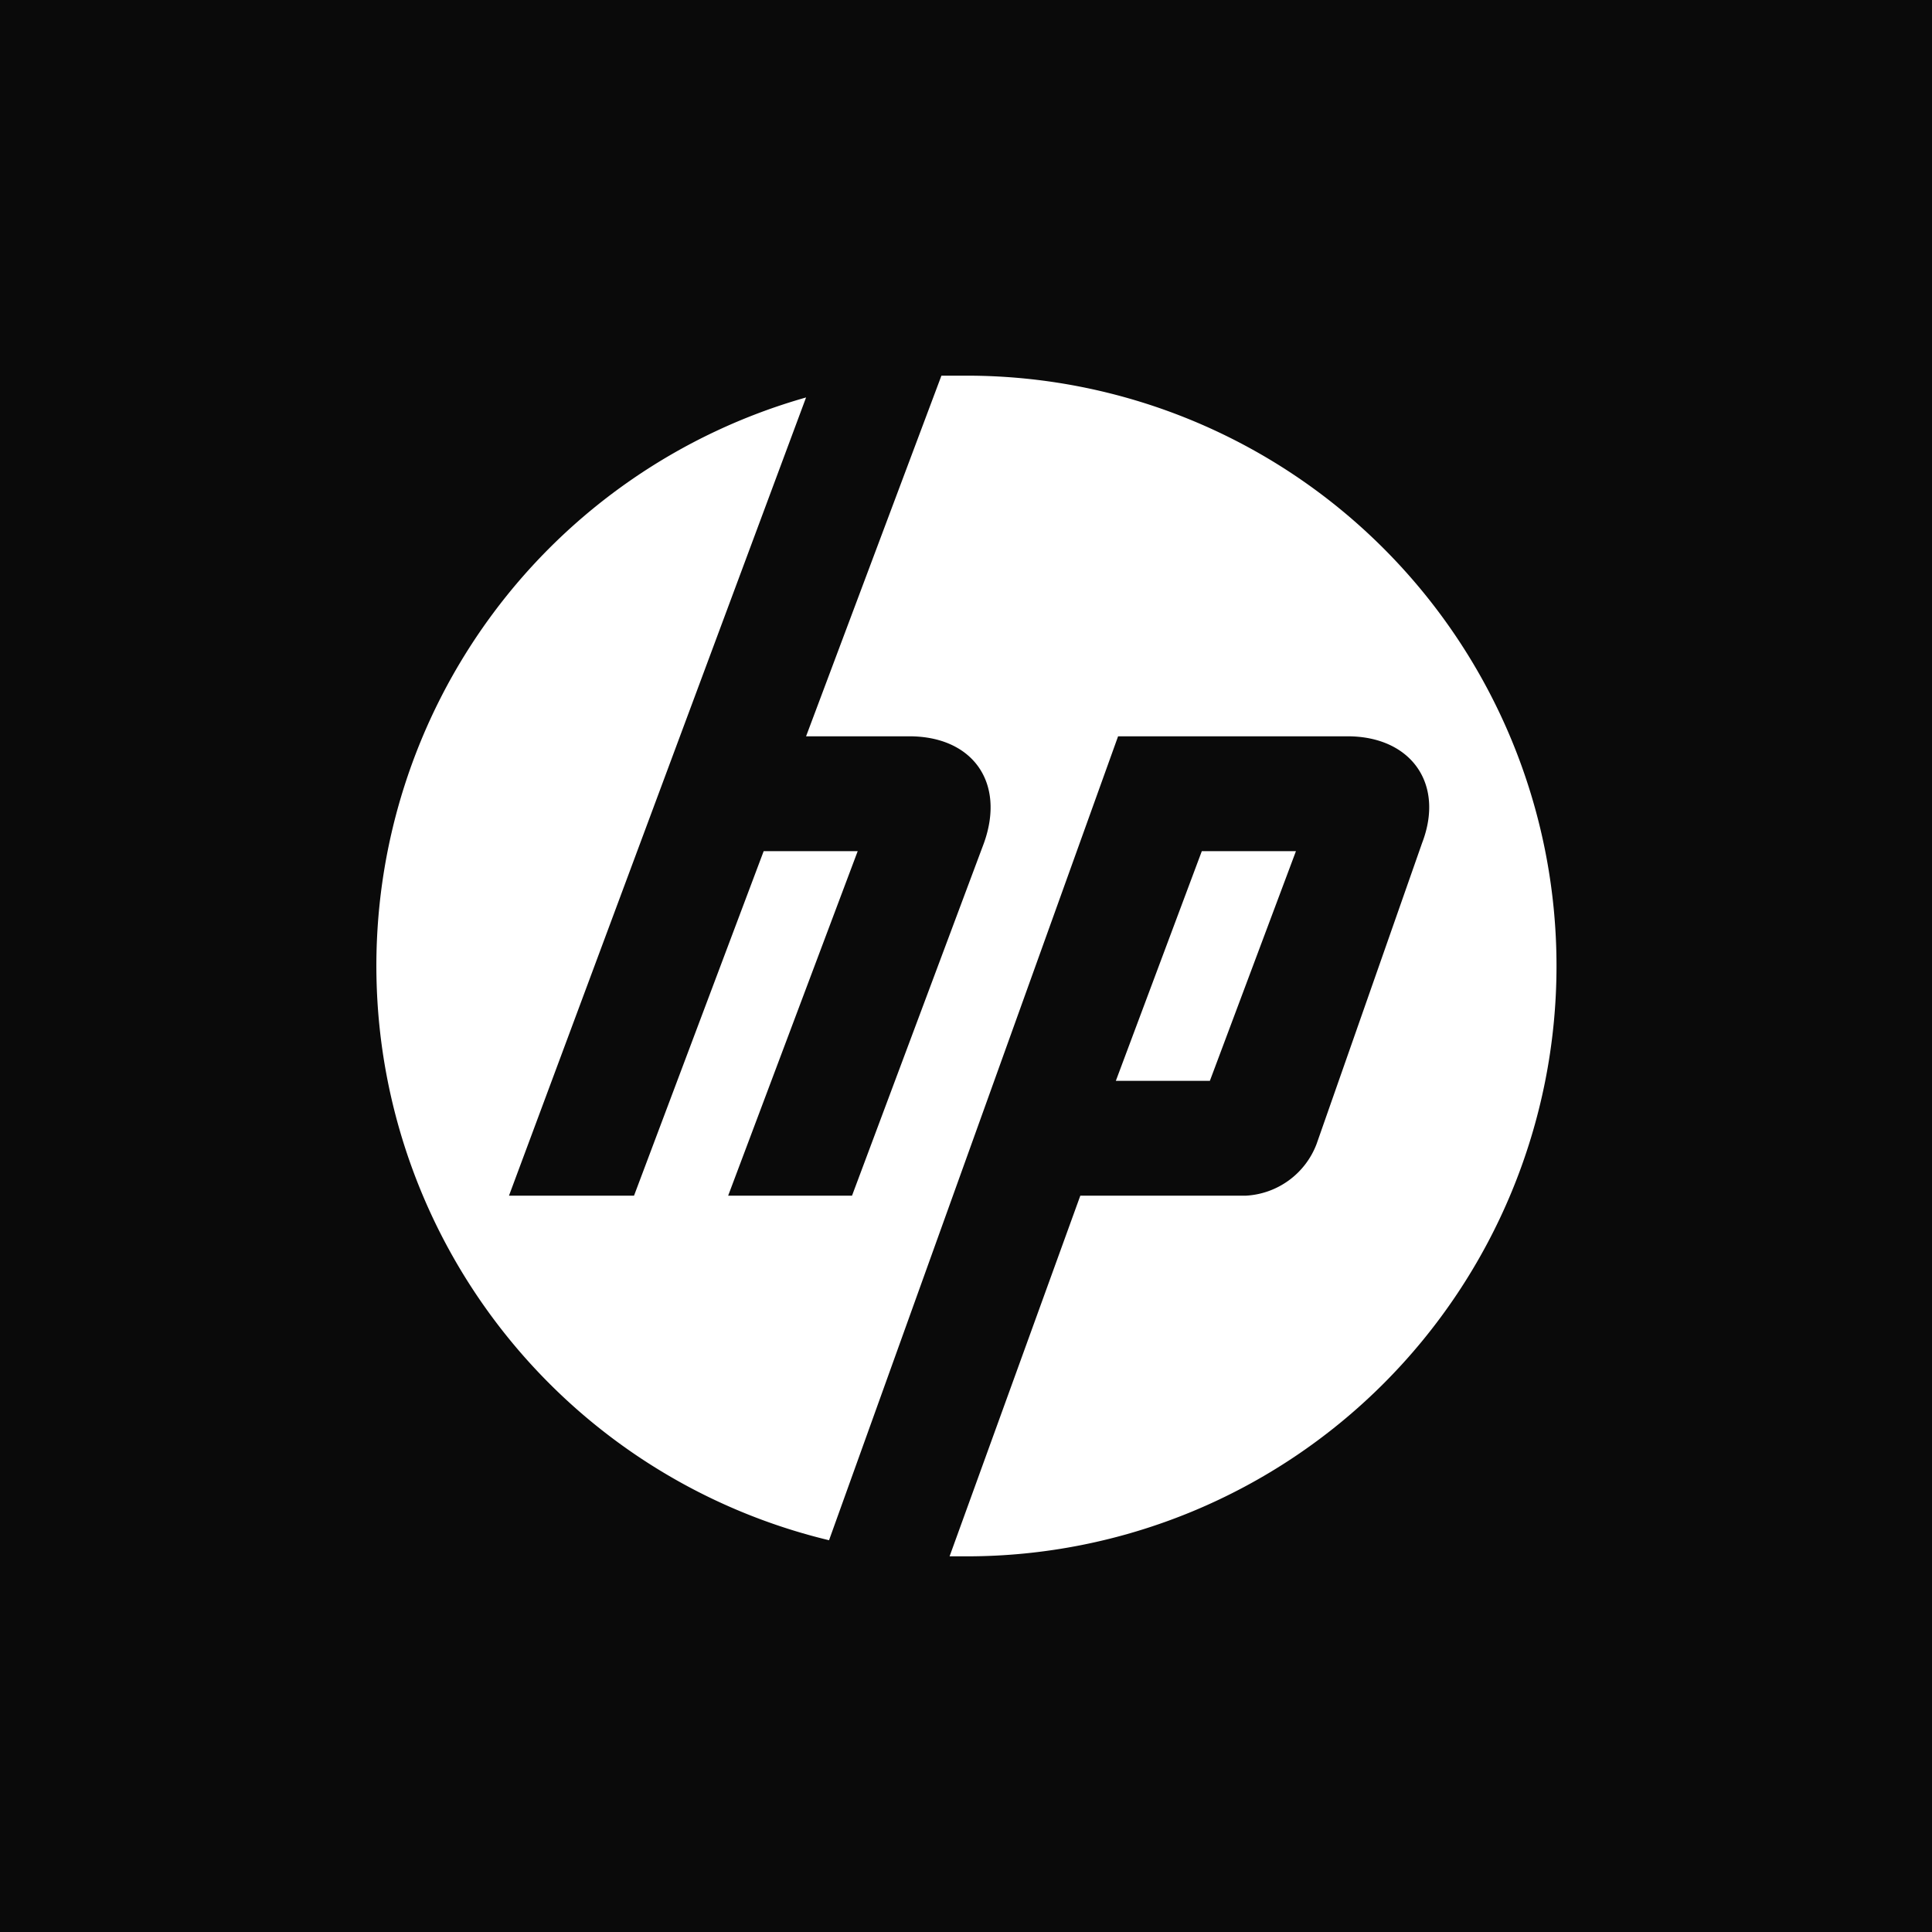 <svg xmlns="http://www.w3.org/2000/svg" viewBox="0 0 18 18" fill="#0a0a0a">
  <rect x="0" y="0" width="18" height="18" fill="#808080" stroke="none"/>
  <g clip-path="url(#a)">
    <path d="M0 0h18v18H0V0Z" />
    <path
      fill="#fff"
      d="M9.007 14.5h-.16l1.218-3.36h1.539a.748.748 0 0 0 .662-.481l.983-2.804c.214-.556-.106-.995-.694-.995h-2.138l-2.693 7.49A5.504 5.504 0 0 1 7.51 3.703L4.742 11.14h1.165l1.208-3.21h.876l-1.207 3.21h1.154l1.229-3.285c.203-.567-.107-.995-.695-.995H7.51L8.771 3.5h.236a5.49 5.49 0 0 1 3.884 1.61 5.503 5.503 0 0 1 0 7.78 5.49 5.49 0 0 1-3.884 1.61Zm3.067-6.57h-.877l-.801 2.14h.876l.802-2.14Z"
    />
  </g>
  <defs>
    <clipPath id="a">
      <path fill="#fff" d="M0 0h18v18H0z" />
    </clipPath>
  </defs>
</svg>

